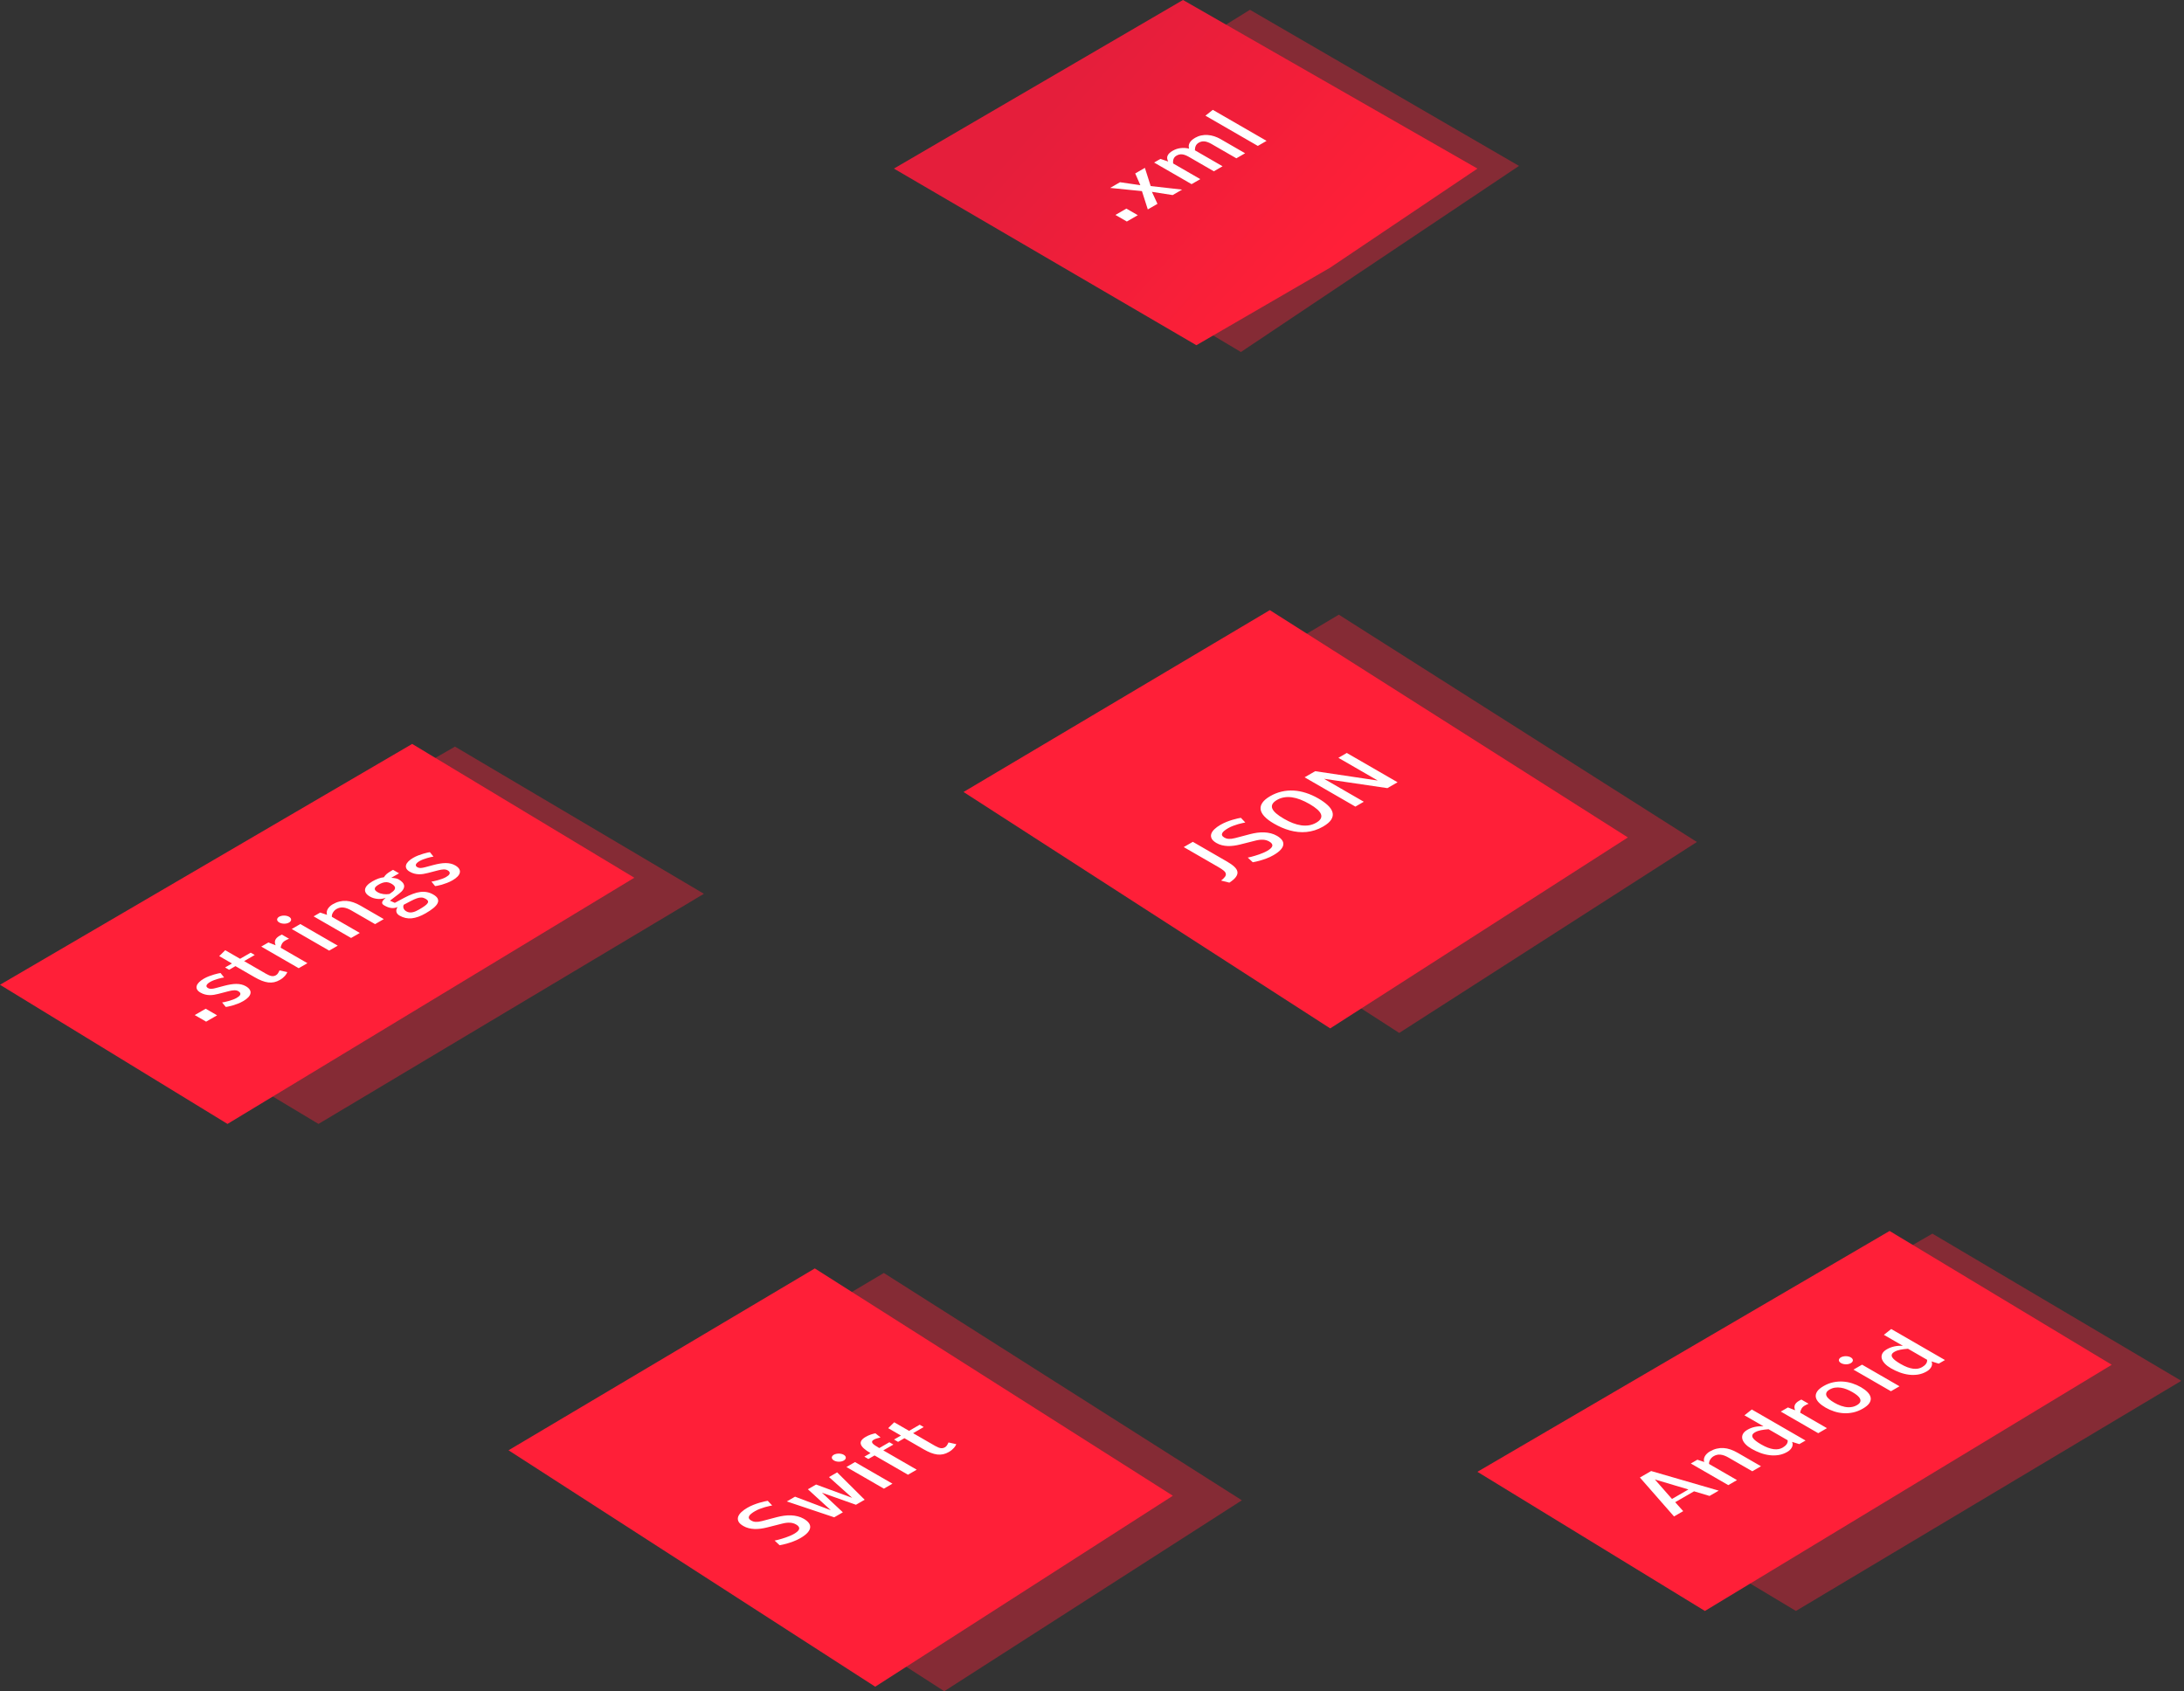 <svg width="408" height="316" viewBox="0 0 408 316" fill="none" xmlns="http://www.w3.org/2000/svg">
<rect x="0" y="0" width="408" height="316" fill="#333333" stroke="none"/>
<path d="M131.5 167L85 139.5L12 181.5L59.5 210L131.5 167Z" fill="#FF1F38" fill-opacity="0.4"/>
<path d="M118.5 164L77 139L0 184L42.5 210L118.5 164Z" fill="#FF1F38"/>
<path d="M407.5 258L361 230.5L288 272.5L335.5 301L407.5 258Z" fill="#FF1F38" fill-opacity="0.4"/>
<path d="M394.5 255L353 230L276 275L318.5 301L394.5 255Z" fill="#FF1F38"/>
<path d="M317 157.323L250.112 114.849L192.894 148.828L261.394 193L317 157.323Z" fill="#FF1F38" fill-opacity="0.4"/>
<path d="M304.106 156.473L237.218 114L180 147.978L248.5 192.151L304.106 156.473Z" fill="#FF1F38"/>
<path d="M232 280.323L165.112 237.849L107.894 271.828L176.394 316L232 280.323Z" fill="#FF1F38" fill-opacity="0.4"/>
<path d="M219.106 279.473L152.218 237L95 270.978L163.5 315.151L219.106 279.473Z" fill="#FF1F38"/>
<path d="M283.774 31L233.506 1.828L180.047 34.946L231.822 65.774L257.798 48.387L283.774 31Z" fill="#FF1F38" fill-opacity="0.4"/>
<path d="M276 31.5L221 0L167 31.5L223.5 64.5L248.5 50L276 31.5Z" fill="#FF1F38"/>
<path d="M276 31.5L221 0L167 31.5L223.5 64.5L248.5 50L276 31.5Z" fill="url(#paint0_linear)" fill-opacity="0.1"/>
<path d="M36.377 189.659L38.426 188.476L40.557 189.707L38.509 190.889L36.377 189.659ZM40.838 185.689C40.557 185.765 40.275 185.825 39.991 185.87C39.707 185.916 39.423 185.937 39.139 185.932C38.854 185.923 38.57 185.882 38.286 185.809C38.002 185.736 37.72 185.619 37.439 185.457C37.132 185.279 36.922 185.083 36.812 184.869C36.701 184.655 36.68 184.435 36.747 184.209C36.81 183.982 36.956 183.754 37.185 183.526C37.414 183.293 37.712 183.071 38.079 182.859C38.371 182.691 38.685 182.542 39.02 182.412C39.356 182.282 39.673 182.174 39.973 182.087C40.273 181.996 40.534 181.928 40.755 181.882C40.98 181.834 41.128 181.808 41.199 181.803L41.868 182.634C41.761 182.641 41.603 182.668 41.394 182.716C41.181 182.761 40.95 182.822 40.702 182.897C40.453 182.968 40.2 183.052 39.944 183.15C39.687 183.248 39.46 183.354 39.263 183.468C39.054 183.589 38.894 183.706 38.783 183.82C38.673 183.929 38.604 184.033 38.576 184.131C38.553 184.227 38.566 184.317 38.618 184.401C38.669 184.481 38.752 184.553 38.866 184.62C38.957 184.672 39.054 184.71 39.156 184.732C39.259 184.755 39.369 184.764 39.488 184.76C39.606 184.755 39.736 184.739 39.879 184.712C40.021 184.684 40.178 184.648 40.352 184.602L41.874 184.196C42.296 184.084 42.695 183.998 43.07 183.936C43.441 183.872 43.796 183.84 44.135 183.84C44.471 183.838 44.786 183.872 45.083 183.943C45.382 184.011 45.665 184.122 45.929 184.274C46.269 184.47 46.509 184.682 46.651 184.91C46.793 185.133 46.841 185.366 46.793 185.607C46.75 185.847 46.614 186.089 46.385 186.335C46.16 186.579 45.844 186.818 45.438 187.053C45.098 187.249 44.749 187.414 44.39 187.549C44.038 187.683 43.711 187.795 43.407 187.884C43.103 187.968 42.839 188.032 42.614 188.075C42.393 188.116 42.247 188.139 42.176 188.143L41.489 187.302C41.568 187.298 41.718 187.273 41.939 187.227C42.156 187.179 42.401 187.118 42.673 187.043C42.945 186.968 43.22 186.88 43.496 186.78C43.776 186.677 44.017 186.568 44.218 186.451C44.376 186.36 44.516 186.263 44.638 186.161C44.757 186.056 44.838 185.95 44.881 185.843C44.921 185.734 44.915 185.626 44.863 185.518C44.812 185.407 44.694 185.297 44.508 185.19C44.299 185.07 44.044 185.016 43.745 185.03C43.444 185.043 43.107 185.099 42.732 185.197L40.838 185.689ZM52.278 183.097C51.927 183.3 51.573 183.44 51.218 183.518C50.859 183.593 50.49 183.608 50.111 183.562C49.728 183.514 49.328 183.408 48.909 183.244C48.487 183.078 48.035 182.856 47.554 182.578L43.984 180.517L42.8 181.2L42.048 180.766L43.338 180.021L40.953 178.644L42.077 177.543L44.854 179.146L46.837 178.001L47.589 178.435L45.606 179.58L49.703 181.946C50.101 182.176 50.445 182.317 50.733 182.369C51.021 182.417 51.295 182.366 51.556 182.216C51.706 182.129 51.83 182.009 51.929 181.857C52.031 181.702 52.128 181.521 52.219 181.313L53.675 181.634C53.636 181.73 53.582 181.836 53.515 181.952C53.448 182.069 53.359 182.19 53.249 182.318C53.138 182.446 53.004 182.576 52.846 182.708C52.688 182.84 52.499 182.97 52.278 183.097ZM51.487 176.623C51.416 176.445 51.373 176.276 51.357 176.117C51.345 175.955 51.367 175.801 51.422 175.655C51.481 175.507 51.578 175.365 51.712 175.228C51.846 175.092 52.026 174.958 52.251 174.828C52.377 174.755 52.509 174.686 52.647 174.62L54.003 175.403C53.924 175.421 53.822 175.462 53.695 175.526C53.565 175.587 53.431 175.658 53.293 175.738C53.008 175.902 52.801 176.103 52.671 176.342C52.541 176.577 52.46 176.822 52.428 177.077L57.431 179.965L55.803 180.905L48.805 176.865L50.143 176.093L51.487 176.623ZM61.495 177.619L54.497 173.58L56.101 172.653L63.099 176.693L61.495 177.619ZM52.164 172.356C52.034 172.281 51.935 172.197 51.868 172.103C51.801 172.01 51.768 171.915 51.768 171.819C51.768 171.724 51.799 171.63 51.862 171.539C51.922 171.446 52.014 171.363 52.141 171.29C52.271 171.214 52.417 171.16 52.579 171.126C52.74 171.087 52.906 171.069 53.076 171.071C53.242 171.071 53.406 171.09 53.567 171.129C53.729 171.168 53.873 171.224 53.999 171.296C54.13 171.372 54.226 171.457 54.29 171.553C54.357 171.646 54.388 171.742 54.384 171.84C54.384 171.936 54.351 172.03 54.284 172.124C54.221 172.215 54.128 172.296 54.005 172.366C53.871 172.444 53.725 172.501 53.567 172.537C53.406 172.571 53.242 172.588 53.076 172.588C52.91 172.584 52.748 172.563 52.59 172.527C52.433 172.486 52.291 172.429 52.164 172.356ZM61.1 170.936C61.041 170.779 61.019 170.614 61.035 170.441C61.051 170.263 61.102 170.088 61.189 169.914C61.28 169.739 61.406 169.57 61.568 169.409C61.726 169.244 61.917 169.098 62.142 168.968C62.568 168.722 62.993 168.547 63.415 168.445C63.837 168.342 64.264 168.303 64.694 168.329C65.124 168.354 65.558 168.442 65.996 168.595C66.438 168.745 66.888 168.953 67.346 169.217L71.697 171.729L70.069 172.669L65.641 170.113C65.092 169.796 64.595 169.614 64.149 169.566C63.703 169.513 63.275 169.606 62.864 169.843C62.699 169.938 62.557 170.052 62.438 170.184C62.32 170.317 62.225 170.451 62.154 170.588C62.083 170.724 62.036 170.857 62.012 170.984C61.988 171.112 61.984 171.219 62 171.305L67.216 174.316L65.588 175.256L58.59 171.217L59.816 170.509L61.1 170.936ZM78.301 169.934C78.735 169.683 79.082 169.462 79.343 169.27C79.607 169.081 79.787 168.909 79.882 168.754C79.984 168.599 80.002 168.457 79.935 168.327C79.872 168.195 79.726 168.063 79.497 167.931C79.24 167.783 78.984 167.705 78.727 167.698C78.475 167.689 78.194 167.737 77.886 167.842C77.579 167.947 77.225 168.103 76.827 168.31C76.428 168.517 75.96 168.762 75.424 169.045C75.376 169.136 75.349 169.236 75.341 169.346C75.333 169.455 75.345 169.564 75.376 169.674C75.416 169.783 75.475 169.89 75.554 169.995C75.641 170.1 75.755 170.193 75.897 170.275C76.087 170.385 76.278 170.452 76.472 170.477C76.669 170.5 76.866 170.491 77.064 170.45C77.265 170.411 77.468 170.346 77.673 170.255C77.882 170.161 78.092 170.054 78.301 169.934ZM73.393 166.574C73.523 166.467 73.624 166.356 73.695 166.242C73.77 166.126 73.805 166.008 73.802 165.887C73.794 165.764 73.738 165.639 73.636 165.511C73.533 165.383 73.369 165.255 73.144 165.125C72.757 164.901 72.375 164.806 71.996 164.838C71.621 164.867 71.212 165.01 70.77 165.265C70.569 165.381 70.401 165.498 70.267 165.617C70.137 165.733 70.056 165.85 70.024 165.969C69.989 166.085 70.013 166.206 70.095 166.331C70.178 166.452 70.332 166.577 70.557 166.707C70.711 166.796 70.879 166.87 71.06 166.929C71.246 166.986 71.437 167.028 71.635 167.056C71.828 167.081 72.022 167.092 72.215 167.09C72.408 167.083 72.592 167.064 72.765 167.032L73.393 166.574ZM73.091 164.014C73.411 164.034 73.683 164.066 73.908 164.11C74.129 164.151 74.319 164.217 74.476 164.308C74.76 164.472 74.993 164.652 75.175 164.848C75.356 165.039 75.463 165.247 75.495 165.47C75.526 165.693 75.467 165.932 75.317 166.188C75.171 166.441 74.909 166.711 74.53 166.998L72.848 168.29L73.76 168.693L75.495 167.76C76.079 167.45 76.62 167.204 77.117 167.022C77.614 166.835 78.084 166.714 78.526 166.659C78.968 166.605 79.388 166.617 79.787 166.697C80.181 166.774 80.568 166.922 80.947 167.141C81.373 167.387 81.648 167.644 81.77 167.91C81.896 168.179 81.891 168.458 81.752 168.748C81.618 169.039 81.36 169.343 80.977 169.66C80.598 169.975 80.112 170.303 79.52 170.644C78.589 171.182 77.725 171.494 76.927 171.581C76.134 171.665 75.372 171.497 74.642 171.075C74.457 170.968 74.315 170.849 74.216 170.72C74.121 170.592 74.064 170.459 74.044 170.32C74.02 170.178 74.03 170.036 74.074 169.892C74.117 169.749 74.184 169.61 74.275 169.476C74.09 169.555 73.902 169.611 73.713 169.643C73.523 169.675 73.326 169.679 73.121 169.657C72.915 169.634 72.7 169.583 72.475 169.503C72.254 169.421 72.016 169.306 71.759 169.158C71.573 169.051 71.459 168.941 71.416 168.83C71.372 168.713 71.374 168.596 71.421 168.478C71.469 168.359 71.552 168.238 71.67 168.115C71.793 167.99 71.921 167.863 72.055 167.736C71.858 167.822 71.637 167.886 71.392 167.927C71.147 167.964 70.895 167.975 70.634 167.961C70.378 167.946 70.117 167.902 69.853 167.832C69.592 167.759 69.346 167.655 69.113 167.521C68.765 167.32 68.517 167.106 68.367 166.878C68.217 166.646 68.162 166.406 68.201 166.16C68.24 165.914 68.375 165.666 68.603 165.415C68.832 165.165 69.156 164.919 69.574 164.677C69.953 164.458 70.32 164.285 70.676 164.158C71.027 164.028 71.374 163.946 71.718 163.911C71.796 163.784 71.877 163.671 71.96 163.573C72.043 163.471 72.14 163.374 72.25 163.283C72.361 163.187 72.491 163.091 72.641 162.995C72.787 162.898 72.967 162.787 73.18 162.664L73.423 162.524L74.547 163.173L73.091 164.014ZM79.949 163.11C79.669 163.186 79.387 163.246 79.102 163.291C78.818 163.337 78.534 163.358 78.25 163.353C77.966 163.344 77.682 163.303 77.397 163.23C77.113 163.157 76.831 163.04 76.551 162.878C76.243 162.7 76.034 162.504 75.923 162.29C75.813 162.076 75.791 161.856 75.858 161.63C75.921 161.403 76.067 161.175 76.296 160.947C76.525 160.714 76.823 160.492 77.19 160.28C77.482 160.112 77.796 159.963 78.132 159.833C78.467 159.703 78.785 159.595 79.085 159.508C79.385 159.417 79.645 159.349 79.866 159.303C80.091 159.255 80.239 159.229 80.31 159.224L80.979 160.055C80.873 160.062 80.715 160.089 80.505 160.137C80.292 160.182 80.061 160.243 79.813 160.318C79.564 160.389 79.312 160.473 79.055 160.571C78.799 160.669 78.572 160.775 78.374 160.889C78.165 161.01 78.005 161.127 77.895 161.241C77.784 161.35 77.715 161.454 77.688 161.552C77.664 161.648 77.678 161.738 77.729 161.822C77.78 161.902 77.863 161.974 77.978 162.041C78.068 162.093 78.165 162.131 78.268 162.153C78.37 162.176 78.481 162.185 78.599 162.181C78.718 162.176 78.848 162.16 78.99 162.133C79.132 162.105 79.29 162.069 79.464 162.023L80.985 161.617C81.407 161.505 81.806 161.419 82.181 161.357C82.552 161.293 82.907 161.261 83.247 161.261C83.582 161.259 83.898 161.293 84.194 161.364C84.494 161.432 84.776 161.543 85.04 161.695C85.38 161.891 85.621 162.103 85.763 162.331C85.905 162.554 85.952 162.787 85.905 163.028C85.861 163.268 85.725 163.51 85.496 163.756C85.271 164 84.956 164.239 84.549 164.474C84.21 164.67 83.86 164.835 83.501 164.97C83.15 165.104 82.822 165.216 82.518 165.305C82.215 165.389 81.95 165.453 81.725 165.496C81.504 165.537 81.358 165.56 81.287 165.564L80.6 164.723C80.679 164.719 80.829 164.694 81.05 164.648C81.267 164.6 81.512 164.539 81.784 164.464C82.057 164.389 82.331 164.301 82.607 164.201C82.887 164.098 83.128 163.989 83.329 163.872C83.487 163.781 83.627 163.684 83.75 163.582C83.868 163.477 83.949 163.371 83.993 163.264C84.032 163.155 84.026 163.047 83.975 162.939C83.924 162.828 83.805 162.718 83.62 162.611C83.41 162.491 83.156 162.437 82.856 162.451C82.556 162.464 82.219 162.52 81.844 162.618L79.949 163.11Z" fill="white"/>
<path d="M308.459 274.854L321.081 278.518L319.364 279.509L316.469 278.644L312.946 280.678L314.444 282.349L312.727 283.34L306.357 276.067L308.459 274.854ZM312.348 280.073L315.421 278.299L309.151 276.43L312.348 280.073ZM318.377 273.168C318.318 273.01 318.297 272.845 318.312 272.672C318.328 272.494 318.379 272.319 318.466 272.146C318.557 271.97 318.683 271.802 318.845 271.64C319.003 271.476 319.194 271.329 319.419 271.199C319.846 270.953 320.27 270.779 320.692 270.676C321.115 270.574 321.541 270.535 321.971 270.56C322.401 270.585 322.835 270.674 323.273 270.826C323.716 270.977 324.165 271.184 324.623 271.449L328.975 273.961L327.347 274.9L322.918 272.344C322.37 272.027 321.872 271.845 321.426 271.797C320.98 271.745 320.552 271.837 320.142 272.074C319.976 272.17 319.834 272.284 319.715 272.416C319.597 272.548 319.502 272.682 319.431 272.819C319.36 272.956 319.313 273.088 319.289 273.215C319.265 273.343 319.262 273.45 319.277 273.537L324.493 276.548L322.865 277.488L315.867 273.448L317.093 272.74L318.377 273.168ZM329.007 269.882C329.46 270.144 329.881 270.348 330.268 270.494C330.658 270.637 331.021 270.731 331.357 270.774C331.688 270.815 331.994 270.809 332.275 270.757C332.551 270.702 332.803 270.609 333.032 270.476C333.348 270.294 333.591 270.086 333.761 269.851C333.93 269.616 333.995 269.367 333.956 269.103L330.392 267.045C329.867 267.079 329.393 267.139 328.971 267.223C328.545 267.305 328.174 267.437 327.858 267.619C327.59 267.774 327.428 267.938 327.373 268.111C327.313 268.282 327.341 268.462 327.456 268.651C327.57 268.841 327.761 269.038 328.03 269.243C328.298 269.448 328.624 269.661 329.007 269.882ZM326.437 267.148C326.867 266.899 327.331 266.72 327.828 266.611C328.326 266.502 328.865 266.464 329.445 266.498L325.887 264.444L327.26 263.357L337.301 269.154L336.135 269.827L334.785 269.41C334.86 269.563 334.895 269.725 334.891 269.895C334.887 270.062 334.846 270.227 334.767 270.391C334.688 270.555 334.576 270.713 334.43 270.866C334.283 271.019 334.104 271.157 333.891 271.28C333.374 271.578 332.835 271.773 332.275 271.864C331.71 271.953 331.142 271.962 330.57 271.891C329.993 271.819 329.423 271.678 328.859 271.471C328.29 271.261 327.744 271.005 327.219 270.702C326.749 270.431 326.366 270.139 326.07 269.827C325.774 269.51 325.583 269.195 325.496 268.88C325.413 268.564 325.445 268.256 325.591 267.958C325.741 267.657 326.023 267.387 326.437 267.148ZM335.355 263.503C335.284 263.325 335.241 263.157 335.225 262.997C335.213 262.835 335.235 262.682 335.29 262.536C335.35 262.388 335.446 262.245 335.58 262.108C335.715 261.972 335.894 261.838 336.119 261.709C336.245 261.636 336.378 261.566 336.516 261.5L337.872 262.283C337.793 262.301 337.69 262.342 337.564 262.406C337.433 262.467 337.299 262.538 337.161 262.618C336.877 262.782 336.67 262.983 336.539 263.223C336.409 263.457 336.328 263.702 336.297 263.957L341.299 266.845L339.671 267.785L332.674 263.746L334.012 262.973L335.355 263.503ZM346.884 262.555C347.208 262.368 347.413 262.174 347.5 261.974C347.587 261.769 347.581 261.563 347.482 261.355C347.384 261.143 347.21 260.934 346.961 260.726C346.709 260.517 346.407 260.311 346.056 260.108C345.708 259.907 345.353 259.734 344.99 259.588C344.627 259.442 344.264 259.342 343.901 259.287C343.538 259.228 343.178 259.224 342.823 259.274C342.468 259.319 342.129 259.436 341.805 259.622C341.481 259.809 341.28 260.005 341.201 260.21C341.118 260.413 341.126 260.62 341.225 260.832C341.323 261.04 341.501 261.249 341.758 261.461C342.01 261.671 342.308 261.875 342.652 262.073C342.837 262.18 343.036 262.286 343.249 262.391C343.463 262.491 343.686 262.583 343.918 262.668C344.151 262.747 344.392 262.813 344.641 262.866C344.885 262.916 345.134 262.941 345.387 262.941C345.639 262.941 345.892 262.911 346.144 262.852C346.397 262.793 346.644 262.694 346.884 262.555ZM347.648 259.188C348.149 259.478 348.56 259.785 348.88 260.111C349.199 260.437 349.393 260.772 349.46 261.116C349.531 261.458 349.454 261.805 349.229 262.158C349 262.509 348.59 262.856 347.998 263.197C347.405 263.539 346.806 263.776 346.198 263.908C345.586 264.038 344.98 264.085 344.38 264.048C343.784 264.01 343.204 263.898 342.64 263.713C342.075 263.529 341.542 263.292 341.041 263.003C340.536 262.711 340.122 262.401 339.798 262.073C339.478 261.743 339.285 261.405 339.218 261.061C339.155 260.715 339.234 260.366 339.455 260.015C339.68 259.662 340.086 259.316 340.674 258.976C341.262 258.637 341.86 258.403 342.468 258.276C343.08 258.146 343.684 258.1 344.28 258.139C344.88 258.176 345.464 258.287 346.032 258.474C346.604 258.659 347.143 258.897 347.648 259.188ZM353.251 259.946L346.253 255.906L347.858 254.98L354.855 259.02L353.251 259.946ZM343.921 254.682C343.791 254.607 343.692 254.523 343.625 254.429C343.558 254.336 343.524 254.242 343.524 254.146C343.524 254.05 343.556 253.957 343.619 253.866C343.678 253.772 343.771 253.689 343.897 253.616C344.027 253.541 344.173 253.486 344.335 253.452C344.497 253.413 344.663 253.395 344.833 253.397C344.998 253.397 345.162 253.417 345.324 253.455C345.486 253.494 345.63 253.55 345.756 253.623C345.886 253.698 345.983 253.784 346.046 253.879C346.113 253.973 346.145 254.068 346.141 254.166C346.141 254.262 346.107 254.357 346.04 254.45C345.977 254.541 345.884 254.622 345.762 254.693C345.628 254.77 345.482 254.827 345.324 254.864C345.162 254.898 344.998 254.915 344.833 254.915C344.667 254.91 344.505 254.89 344.347 254.853C344.189 254.812 344.047 254.755 343.921 254.682ZM355.053 254.845C355.507 255.107 355.927 255.311 356.314 255.457C356.705 255.6 357.068 255.694 357.404 255.737C357.735 255.778 358.041 255.772 358.321 255.72C358.597 255.665 358.85 255.572 359.079 255.44C359.395 255.258 359.637 255.049 359.807 254.814C359.977 254.58 360.042 254.33 360.003 254.066L356.439 252.008C355.914 252.043 355.44 252.102 355.018 252.186C354.591 252.268 354.22 252.4 353.905 252.583C353.636 252.737 353.474 252.902 353.419 253.075C353.36 253.246 353.388 253.426 353.502 253.615C353.617 253.804 353.808 254.001 354.076 254.206C354.345 254.411 354.67 254.624 355.053 254.845ZM352.484 252.111C352.914 251.863 353.378 251.684 353.875 251.574C354.372 251.465 354.911 251.427 355.491 251.462L351.933 249.407L353.307 248.321L363.347 254.117L362.181 254.79L360.831 254.373C360.906 254.526 360.942 254.688 360.938 254.859C360.934 255.025 360.893 255.19 360.814 255.354C360.735 255.518 360.622 255.677 360.476 255.829C360.33 255.982 360.151 256.12 359.937 256.243C359.42 256.541 358.882 256.736 358.321 256.827C357.757 256.916 357.188 256.925 356.616 256.855C356.04 256.782 355.47 256.642 354.905 256.434C354.337 256.225 353.79 255.968 353.265 255.665C352.796 255.394 352.413 255.103 352.117 254.79C351.821 254.474 351.629 254.158 351.543 253.844C351.46 253.527 351.491 253.219 351.637 252.921C351.787 252.62 352.069 252.35 352.484 252.111Z" fill="white"/>
<path d="M208.377 40.16L210.426 38.977L212.557 40.208L210.509 41.39L208.377 40.16ZM216.23 38.087L214.424 39.13L213.329 35.708L207.391 35.11L209.232 34.047L213.033 34.601L212.074 32.407L213.88 31.364L214.963 34.765L220.836 35.428L219.066 36.45L215.194 35.842L216.23 38.087ZM224.231 33.468L222.602 34.408L215.605 30.369L216.777 29.692L218.245 30.177C218.02 29.797 217.977 29.439 218.115 29.104C218.253 28.769 218.565 28.461 219.05 28.181C219.536 27.901 220.039 27.731 220.56 27.672C221.081 27.608 221.608 27.641 222.141 27.771C222.022 27.402 222.054 27.046 222.235 26.705C222.417 26.358 222.764 26.037 223.277 25.741C223.633 25.536 224.008 25.392 224.402 25.31C224.797 25.224 225.198 25.195 225.604 25.225C226.011 25.25 226.419 25.328 226.83 25.461C227.24 25.593 227.641 25.772 228.031 25.997L232.602 28.636L230.968 29.579L226.314 26.893C226.05 26.74 225.805 26.626 225.58 26.551C225.359 26.473 225.154 26.428 224.965 26.414C224.775 26.401 224.6 26.415 224.438 26.459C224.272 26.5 224.114 26.563 223.964 26.65C223.688 26.809 223.496 27.007 223.39 27.241C223.279 27.474 223.224 27.754 223.224 28.082L228.392 31.066L226.764 32.006L222.076 29.299C221.614 29.032 221.203 28.88 220.844 28.841C220.485 28.802 220.132 28.883 219.784 29.083C219.512 29.241 219.331 29.446 219.24 29.699C219.145 29.949 219.115 30.228 219.151 30.536L224.231 33.468ZM236.612 26.32L234.978 27.264L225.192 21.614L226.571 20.524L236.612 26.32Z" fill="white"/>
<path d="M228.117 164.53C228.457 164.261 228.7 164.023 228.846 163.816C228.988 163.606 229.037 163.409 228.994 163.224C228.95 163.035 228.816 162.848 228.591 162.664C228.37 162.477 228.06 162.269 227.662 162.038L221.137 158.272L222.837 157.291L229.254 160.996C229.811 161.317 230.253 161.632 230.58 161.939C230.912 162.245 231.107 162.556 231.166 162.872C231.222 163.187 231.129 163.511 230.888 163.846C230.651 164.184 230.243 164.54 229.663 164.916L228.117 164.53ZM238.551 156.169C238.95 156.399 239.256 156.651 239.469 156.924C239.678 157.195 239.769 157.485 239.741 157.792C239.714 158.1 239.552 158.421 239.256 158.756C238.96 159.091 238.506 159.435 237.894 159.788C237.476 160.03 237.04 160.234 236.586 160.4C236.14 160.566 235.725 160.703 235.342 160.81C234.896 160.935 234.46 161.034 234.034 161.107L233.093 160.229C233.101 160.234 233.166 160.223 233.288 160.198C233.41 160.173 233.57 160.136 233.768 160.085C233.965 160.031 234.19 159.967 234.443 159.894C234.695 159.821 234.954 159.738 235.218 159.645C235.486 159.549 235.751 159.446 236.011 159.337C236.276 159.225 236.515 159.108 236.728 158.985C236.988 158.835 237.199 158.685 237.361 158.537C237.527 158.387 237.632 158.24 237.675 158.096C237.718 157.948 237.697 157.804 237.61 157.662C237.527 157.519 237.365 157.377 237.124 157.239C236.769 157.033 236.378 156.92 235.952 156.897C235.526 156.874 235.04 156.933 234.496 157.074L231.672 157.789C231.281 157.887 230.89 157.962 230.5 158.014C230.109 158.067 229.726 158.087 229.351 158.076C228.976 158.06 228.611 158.009 228.256 157.922C227.905 157.833 227.571 157.698 227.255 157.515C226.802 157.253 226.502 156.978 226.356 156.688C226.213 156.397 226.188 156.104 226.279 155.81C226.373 155.514 226.571 155.222 226.871 154.935C227.174 154.646 227.545 154.374 227.984 154.122C228.366 153.901 228.755 153.713 229.15 153.558C229.549 153.4 229.923 153.271 230.275 153.168C230.626 153.061 230.938 152.979 231.21 152.922C231.482 152.865 231.684 152.826 231.814 152.806L232.643 153.681C232.528 153.697 232.349 153.732 232.104 153.787C231.859 153.837 231.585 153.906 231.281 153.995C230.981 154.082 230.669 154.186 230.346 154.31C230.022 154.433 229.722 154.574 229.446 154.733C229.166 154.895 228.929 155.055 228.735 155.212C228.542 155.364 228.408 155.515 228.333 155.663C228.258 155.811 228.25 155.957 228.309 156.1C228.372 156.242 228.518 156.378 228.747 156.511C228.854 156.572 228.97 156.623 229.097 156.664C229.227 156.703 229.373 156.728 229.535 156.74C229.693 156.749 229.872 156.743 230.073 156.722C230.275 156.697 230.504 156.652 230.76 156.586L233.525 155.858C233.971 155.742 234.417 155.653 234.863 155.591C235.309 155.53 235.745 155.508 236.171 155.526C236.594 155.542 237.006 155.603 237.409 155.707C237.811 155.808 238.192 155.961 238.551 156.169ZM246.274 149.182C246.98 149.589 247.568 150.011 248.038 150.446C248.503 150.879 248.799 151.319 248.926 151.765C249.052 152.207 248.981 152.654 248.713 153.105C248.444 153.556 247.927 154.003 247.162 154.445C246.652 154.739 246.137 154.968 245.616 155.132C245.095 155.296 244.574 155.403 244.053 155.453C243.532 155.503 243.011 155.501 242.491 155.446C241.97 155.392 241.454 155.295 240.945 155.156C240.44 155.014 239.939 154.837 239.442 154.623C238.944 154.404 238.459 154.158 237.985 153.884C237.239 153.454 236.657 153.017 236.239 152.575C235.816 152.131 235.572 151.691 235.505 151.256C235.438 150.821 235.55 150.394 235.842 149.974C236.134 149.551 236.62 149.143 237.298 148.751C237.981 148.357 238.69 148.075 239.424 147.907C240.158 147.734 240.906 147.669 241.668 147.712C242.429 147.755 243.197 147.902 243.971 148.153C244.744 148.399 245.512 148.742 246.274 149.182ZM239.862 152.985C240.426 153.311 240.977 153.579 241.514 153.789C242.054 153.996 242.577 154.136 243.083 154.209C243.592 154.28 244.081 154.277 244.551 154.202C245.02 154.122 245.468 153.96 245.895 153.713C246.309 153.474 246.587 153.222 246.729 152.958C246.871 152.689 246.885 152.41 246.771 152.121C246.656 151.827 246.42 151.524 246.06 151.212C245.701 150.895 245.228 150.567 244.64 150.227C244.048 149.886 243.477 149.609 242.929 149.397C242.38 149.185 241.851 149.044 241.342 148.973C240.833 148.902 240.347 148.907 239.886 148.987C239.424 149.062 238.986 149.219 238.571 149.458C238.145 149.704 237.861 149.962 237.719 150.231C237.577 150.5 237.565 150.782 237.683 151.078C237.802 151.37 238.046 151.675 238.417 151.994C238.784 152.311 239.266 152.641 239.862 152.985ZM259.182 147.259L247.347 145.513L254.777 149.802L253.203 150.711L243.718 145.236L245.696 144.095L257.382 145.838L250.029 141.593L251.598 140.687L261.082 146.162L259.182 147.259Z" fill="white"/>
<path d="M150.161 283.78C150.56 284.01 150.866 284.262 151.079 284.536C151.288 284.807 151.379 285.096 151.351 285.404C151.324 285.711 151.162 286.033 150.866 286.368C150.57 286.702 150.116 287.046 149.504 287.4C149.086 287.641 148.65 287.845 148.196 288.011C147.75 288.178 147.335 288.314 146.953 288.422C146.507 288.547 146.071 288.646 145.644 288.719L144.703 287.841C144.711 287.845 144.776 287.835 144.898 287.81C145.021 287.785 145.181 287.747 145.378 287.697C145.575 287.642 145.8 287.579 146.053 287.506C146.305 287.433 146.564 287.35 146.828 287.256C147.097 287.16 147.361 287.058 147.622 286.949C147.886 286.837 148.125 286.72 148.338 286.596C148.598 286.446 148.81 286.297 148.971 286.149C149.137 285.998 149.242 285.851 149.285 285.708C149.329 285.56 149.307 285.415 149.22 285.274C149.137 285.13 148.975 284.989 148.735 284.85C148.379 284.645 147.989 284.531 147.562 284.508C147.136 284.485 146.651 284.545 146.106 284.686L143.282 285.4C142.891 285.498 142.501 285.573 142.11 285.626C141.719 285.678 141.336 285.699 140.961 285.687C140.586 285.671 140.221 285.62 139.866 285.534C139.515 285.445 139.181 285.309 138.866 285.127C138.412 284.865 138.112 284.589 137.966 284.3C137.824 284.008 137.798 283.715 137.889 283.421C137.984 283.125 138.181 282.834 138.481 282.546C138.785 282.257 139.156 281.986 139.594 281.733C139.977 281.512 140.365 281.324 140.76 281.169C141.159 281.012 141.534 280.882 141.885 280.779C142.236 280.672 142.548 280.59 142.82 280.533C143.093 280.476 143.294 280.438 143.424 280.417L144.253 281.292C144.139 281.308 143.959 281.343 143.714 281.398C143.47 281.448 143.195 281.518 142.891 281.607C142.591 281.693 142.28 281.798 141.956 281.921C141.632 282.044 141.332 282.185 141.056 282.345C140.776 282.507 140.539 282.666 140.346 282.823C140.152 282.976 140.018 283.126 139.943 283.274C139.868 283.423 139.86 283.568 139.919 283.712C139.983 283.853 140.129 283.99 140.358 284.122C140.464 284.184 140.581 284.235 140.707 284.276C140.837 284.315 140.983 284.34 141.145 284.351C141.303 284.36 141.482 284.354 141.684 284.334C141.885 284.309 142.114 284.263 142.37 284.197L145.135 283.469C145.581 283.353 146.027 283.264 146.473 283.203C146.919 283.141 147.355 283.12 147.781 283.138C148.204 283.154 148.616 283.214 149.019 283.319C149.421 283.419 149.802 283.573 150.161 283.78ZM153.562 278.912L157.458 282.569L155.841 283.502L146.985 280.535L148.524 279.647L155.202 282.169L150.922 278.263L152.455 277.377L159.198 279.862L154.87 275.983L156.392 275.105L161.531 280.218L159.903 281.157L153.562 278.912ZM165.121 278.145L158.123 274.105L159.727 273.179L166.725 277.219L165.121 278.145ZM155.79 272.882C155.66 272.807 155.561 272.722 155.494 272.629C155.427 272.535 155.394 272.441 155.394 272.345C155.394 272.249 155.425 272.156 155.488 272.065C155.548 271.972 155.64 271.888 155.767 271.815C155.897 271.74 156.043 271.686 156.205 271.651C156.367 271.613 156.532 271.594 156.702 271.597C156.868 271.597 157.032 271.616 157.193 271.655C157.355 271.694 157.499 271.749 157.626 271.822C157.756 271.897 157.853 271.983 157.916 272.079C157.983 272.172 158.014 272.268 158.01 272.366C158.01 272.461 157.977 272.556 157.91 272.649C157.847 272.74 157.754 272.821 157.632 272.892C157.497 272.969 157.351 273.026 157.193 273.063C157.032 273.097 156.868 273.114 156.702 273.114C156.536 273.11 156.374 273.089 156.217 273.053C156.059 273.012 155.917 272.955 155.79 272.882ZM163.252 268.991C163.067 269.098 162.956 269.207 162.921 269.319C162.885 269.426 162.913 269.542 163.004 269.668C163.098 269.791 163.254 269.926 163.471 270.074C163.684 270.22 163.947 270.383 164.259 270.563L166.141 269.476L166.893 269.91L165.011 270.997L171.256 274.603L169.622 275.546L163.377 271.941L162.222 272.607L161.47 272.173L162.625 271.506C162.096 271.201 161.681 270.912 161.381 270.638C161.081 270.365 160.894 270.104 160.819 269.856C160.744 269.607 160.782 269.369 160.931 269.141C161.085 268.911 161.35 268.688 161.725 268.472C162.029 268.296 162.335 268.156 162.642 268.051C162.95 267.946 163.248 267.863 163.536 267.802L164.495 268.574C164.286 268.626 164.069 268.686 163.844 268.752C163.615 268.816 163.418 268.895 163.252 268.991ZM177.25 271.3C176.899 271.503 176.545 271.643 176.19 271.72C175.831 271.796 175.462 271.81 175.083 271.765C174.7 271.717 174.3 271.611 173.881 271.447C173.459 271.281 173.007 271.059 172.526 270.781L168.956 268.72L167.772 269.403L167.02 268.969L168.31 268.224L165.925 266.847L167.049 265.746L169.826 267.349L171.809 266.204L172.561 266.638L170.578 267.783L174.675 270.148C175.073 270.378 175.417 270.52 175.705 270.572C175.993 270.62 176.267 270.569 176.528 270.418C176.678 270.332 176.802 270.212 176.901 270.059C177.003 269.904 177.1 269.723 177.191 269.516L178.647 269.837C178.608 269.933 178.554 270.039 178.487 270.155C178.42 270.271 178.331 270.393 178.221 270.521C178.11 270.648 177.976 270.778 177.818 270.91C177.66 271.043 177.471 271.172 177.25 271.3Z" fill="white"/>
<defs>
<linearGradient id="paint0_linear" x1="204.5" y1="11" x2="246.5" y2="49" gradientUnits="userSpaceOnUse">
<stop stop-color="#010F5D"/>
<stop offset="1" stop-color="#FF1F38"/>
</linearGradient>
</defs>
</svg>
